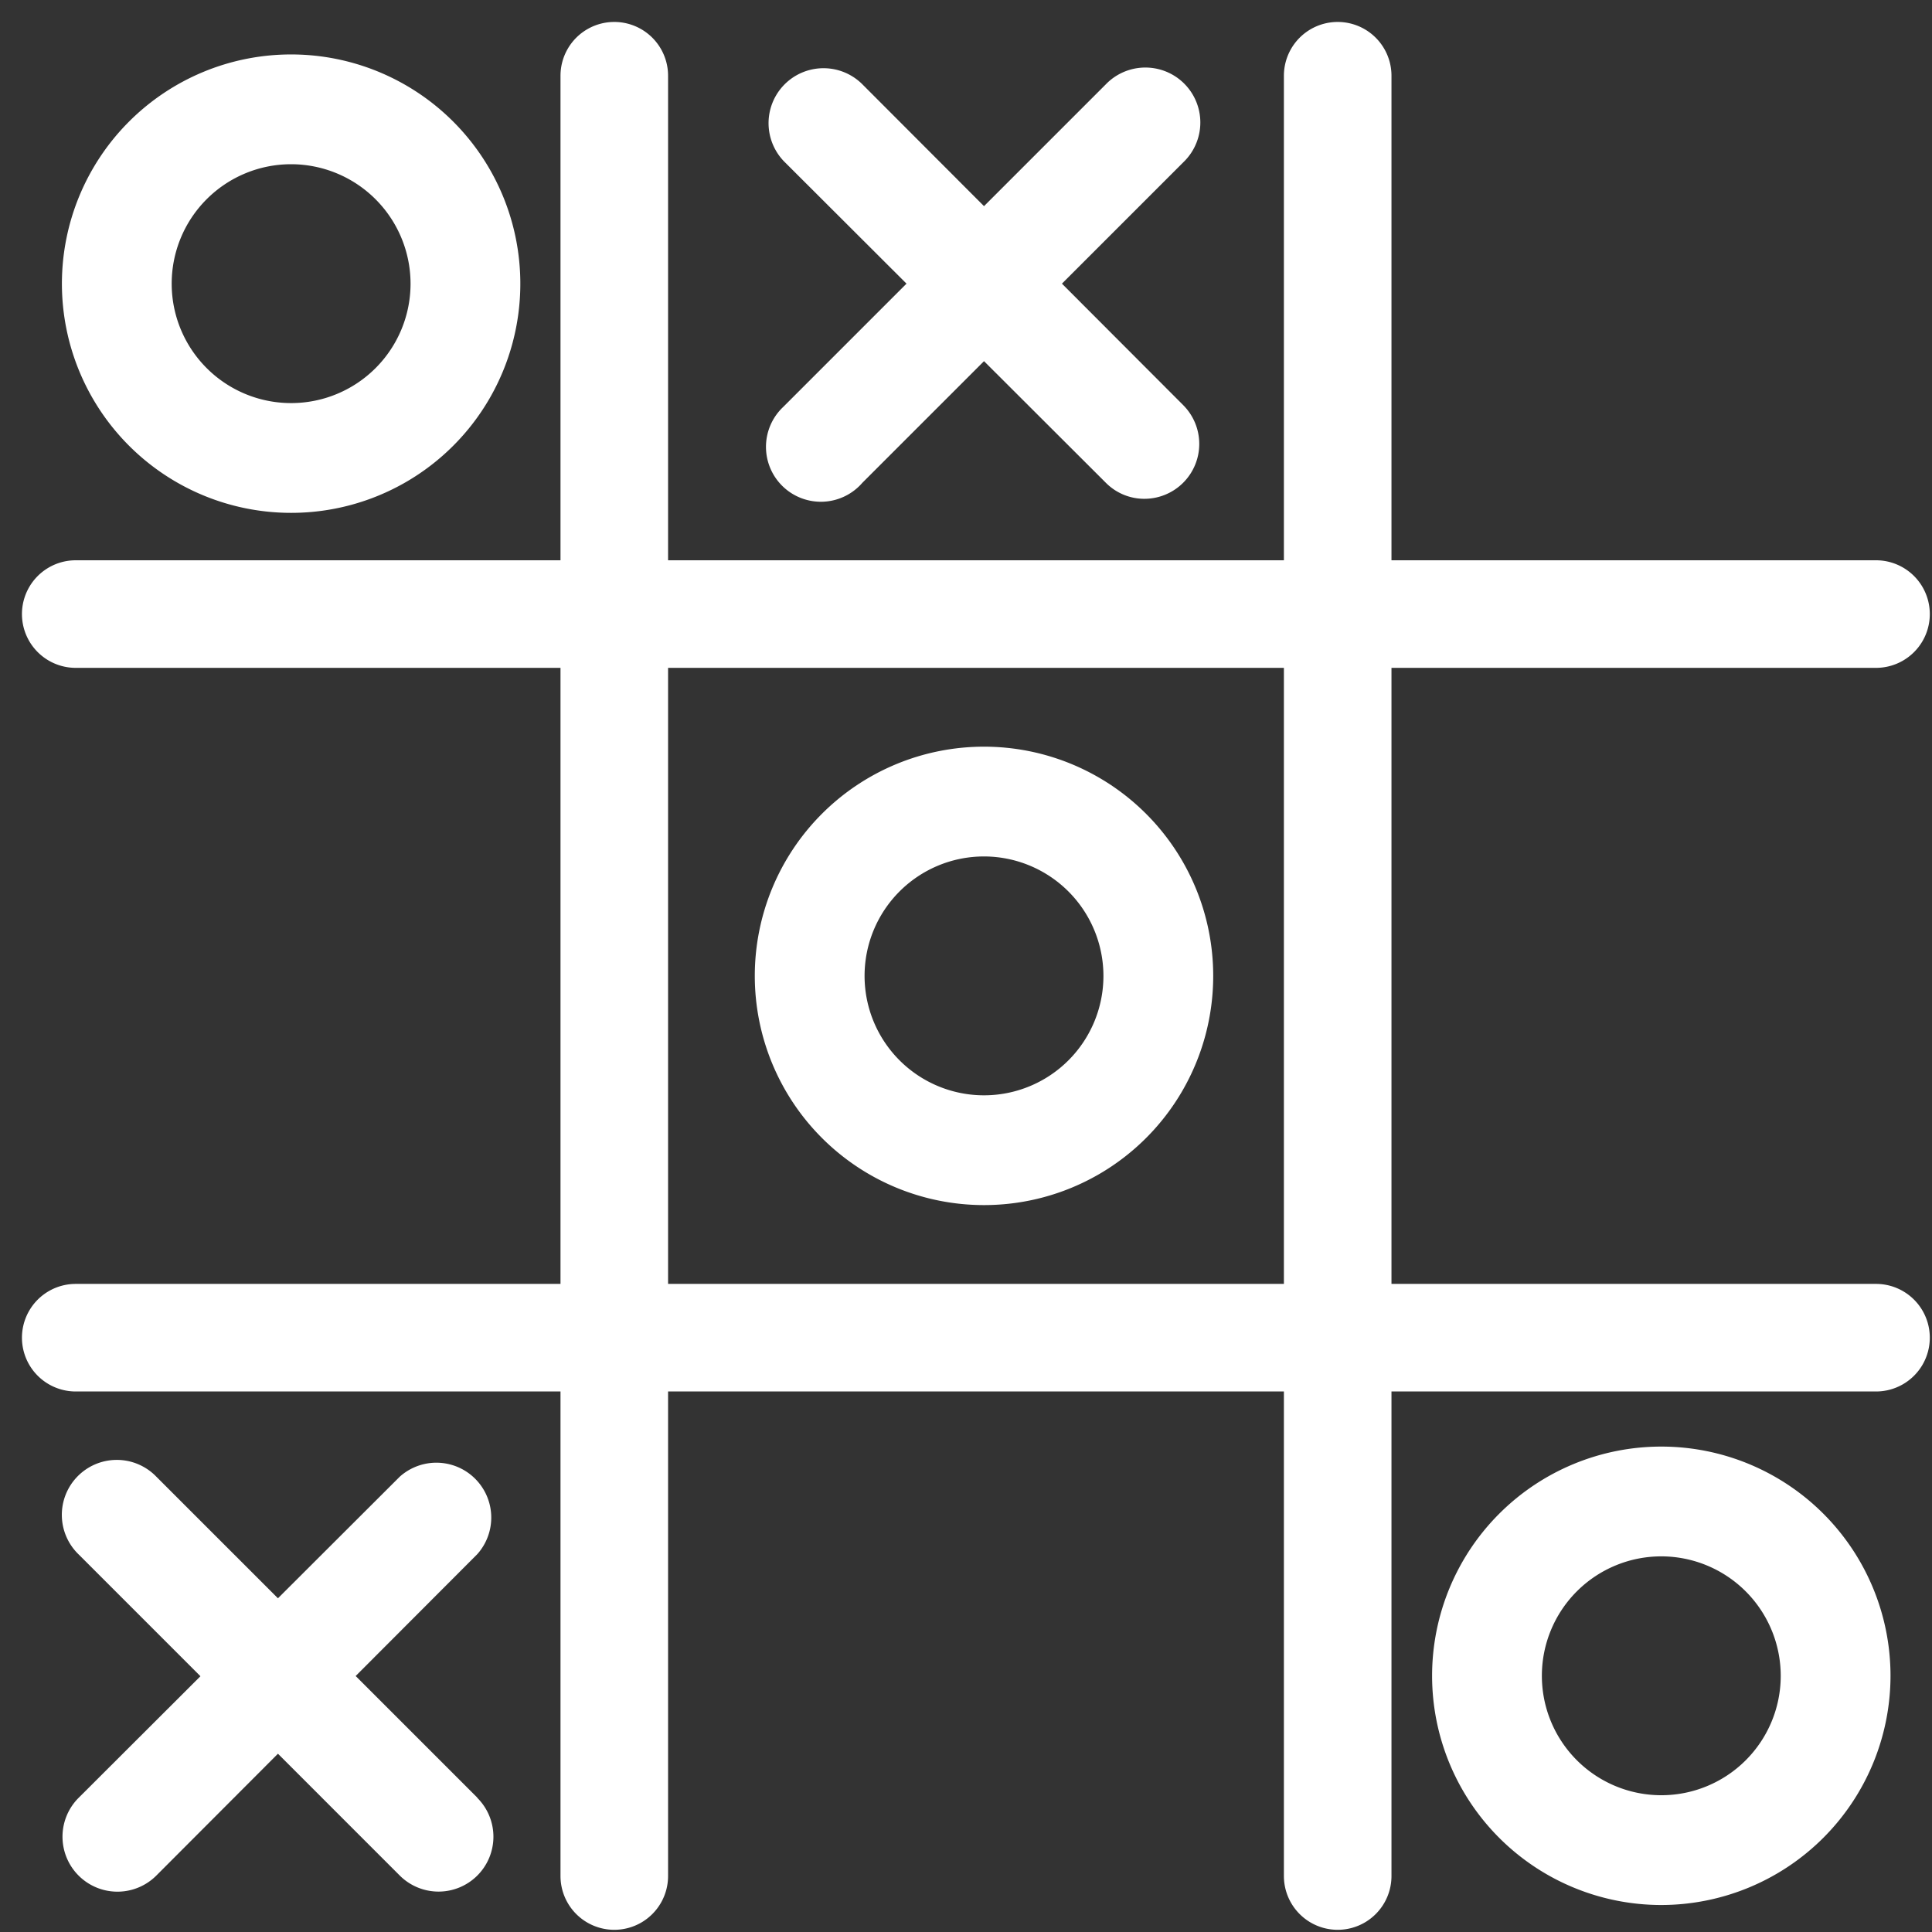 <svg xmlns="http://www.w3.org/2000/svg" xmlns:xlink="http://www.w3.org/1999/xlink" width="88" height="88" viewBox="0 0 88 88">
  <rect x="0" y="0" width="88" height="88" fill="#333333" stroke="none"/>
  <defs>
    <clipPath id="clip-passnplay_white">
      <rect width="88" height="88"/>
    </clipPath>
  </defs>
  <g id="passnplay_white" clip-path="url(#clip-passnplay_white)">
    <g id="passnplay_dark" transform="translate(0.45 0.45)">
      <path id="Path_11706" d="M85,58.03H62.93V29.97H85a2.45,2.45,0,0,0,0-4.9H62.93V3a2.45,2.45,0,0,0-4.9,0V25.07H29.98V3a2.45,2.45,0,0,0-4.9,0V25.07H3a2.45,2.45,0,0,0,0,4.9H25.08V58.03H3a2.45,2.45,0,0,0,0,4.9H25.08V85a2.45,2.45,0,0,0,4.9,0V62.93H58.03V85a2.45,2.45,0,0,0,4.9,0V62.93H85a2.45,2.45,0,0,0,0-4.9Zm-26.97,0H29.98V29.97H58.03Z" fill="#fff"/>
      <path id="Path_11707" d="M75.22,86.32A10.44,10.44,0,1,1,85.66,75.88h0A10.448,10.448,0,0,1,75.22,86.32Zm0-15.88a5.44,5.44,0,1,0,5.44,5.44A5.446,5.446,0,0,0,75.22,70.44Z" fill="#fff"/>
      <path id="Path_11708" d="M44.37,54.44A10.44,10.44,0,1,1,54.81,44,10.435,10.435,0,0,1,44.37,54.44Zm0-15.88A5.44,5.44,0,1,0,49.81,44h0A5.446,5.446,0,0,0,44.37,38.56Z" fill="#fff"/>
      <path id="Path_11708-2" d="M12.81,22.91A10.44,10.44,0,1,1,23.25,12.47,10.435,10.435,0,0,1,12.81,22.91Zm0-15.88a5.44,5.44,0,1,0,5.44,5.44h0a5.446,5.446,0,0,0-5.44-5.44Z" fill="#fff"/>
      <path id="Path_11710" d="M53.45,18.01a2.5,2.5,0,0,1-1.77,4.26,2.465,2.465,0,0,1-1.76-.73L44.37,16l-5.54,5.54a2.5,2.5,0,1,1-3.6-3.46l.06-.06,5.55-5.55L35.29,6.93a2.5,2.5,0,1,1,3.54-3.54l5.54,5.55,5.55-5.55a2.5,2.5,0,0,1,3.6,3.48l-.06.06-5.54,5.54,5.54,5.55Z" fill="#fff"/>
      <path id="Path_11711" d="M21.29,81.44a2.5,2.5,0,0,1,0,3.54,2.5,2.5,0,0,1-3.53,0l-5.55-5.55L6.67,84.98a2.5,2.5,0,0,1-3.54-3.54L8.68,75.9,3.13,70.35a2.5,2.5,0,1,1,3.48-3.6l.06.06,5.54,5.54,5.55-5.54a2.5,2.5,0,0,1,3.53,3.53l-5.54,5.55,5.54,5.54Z" fill="#fff"/>
    </g>
  </g>
</svg>
